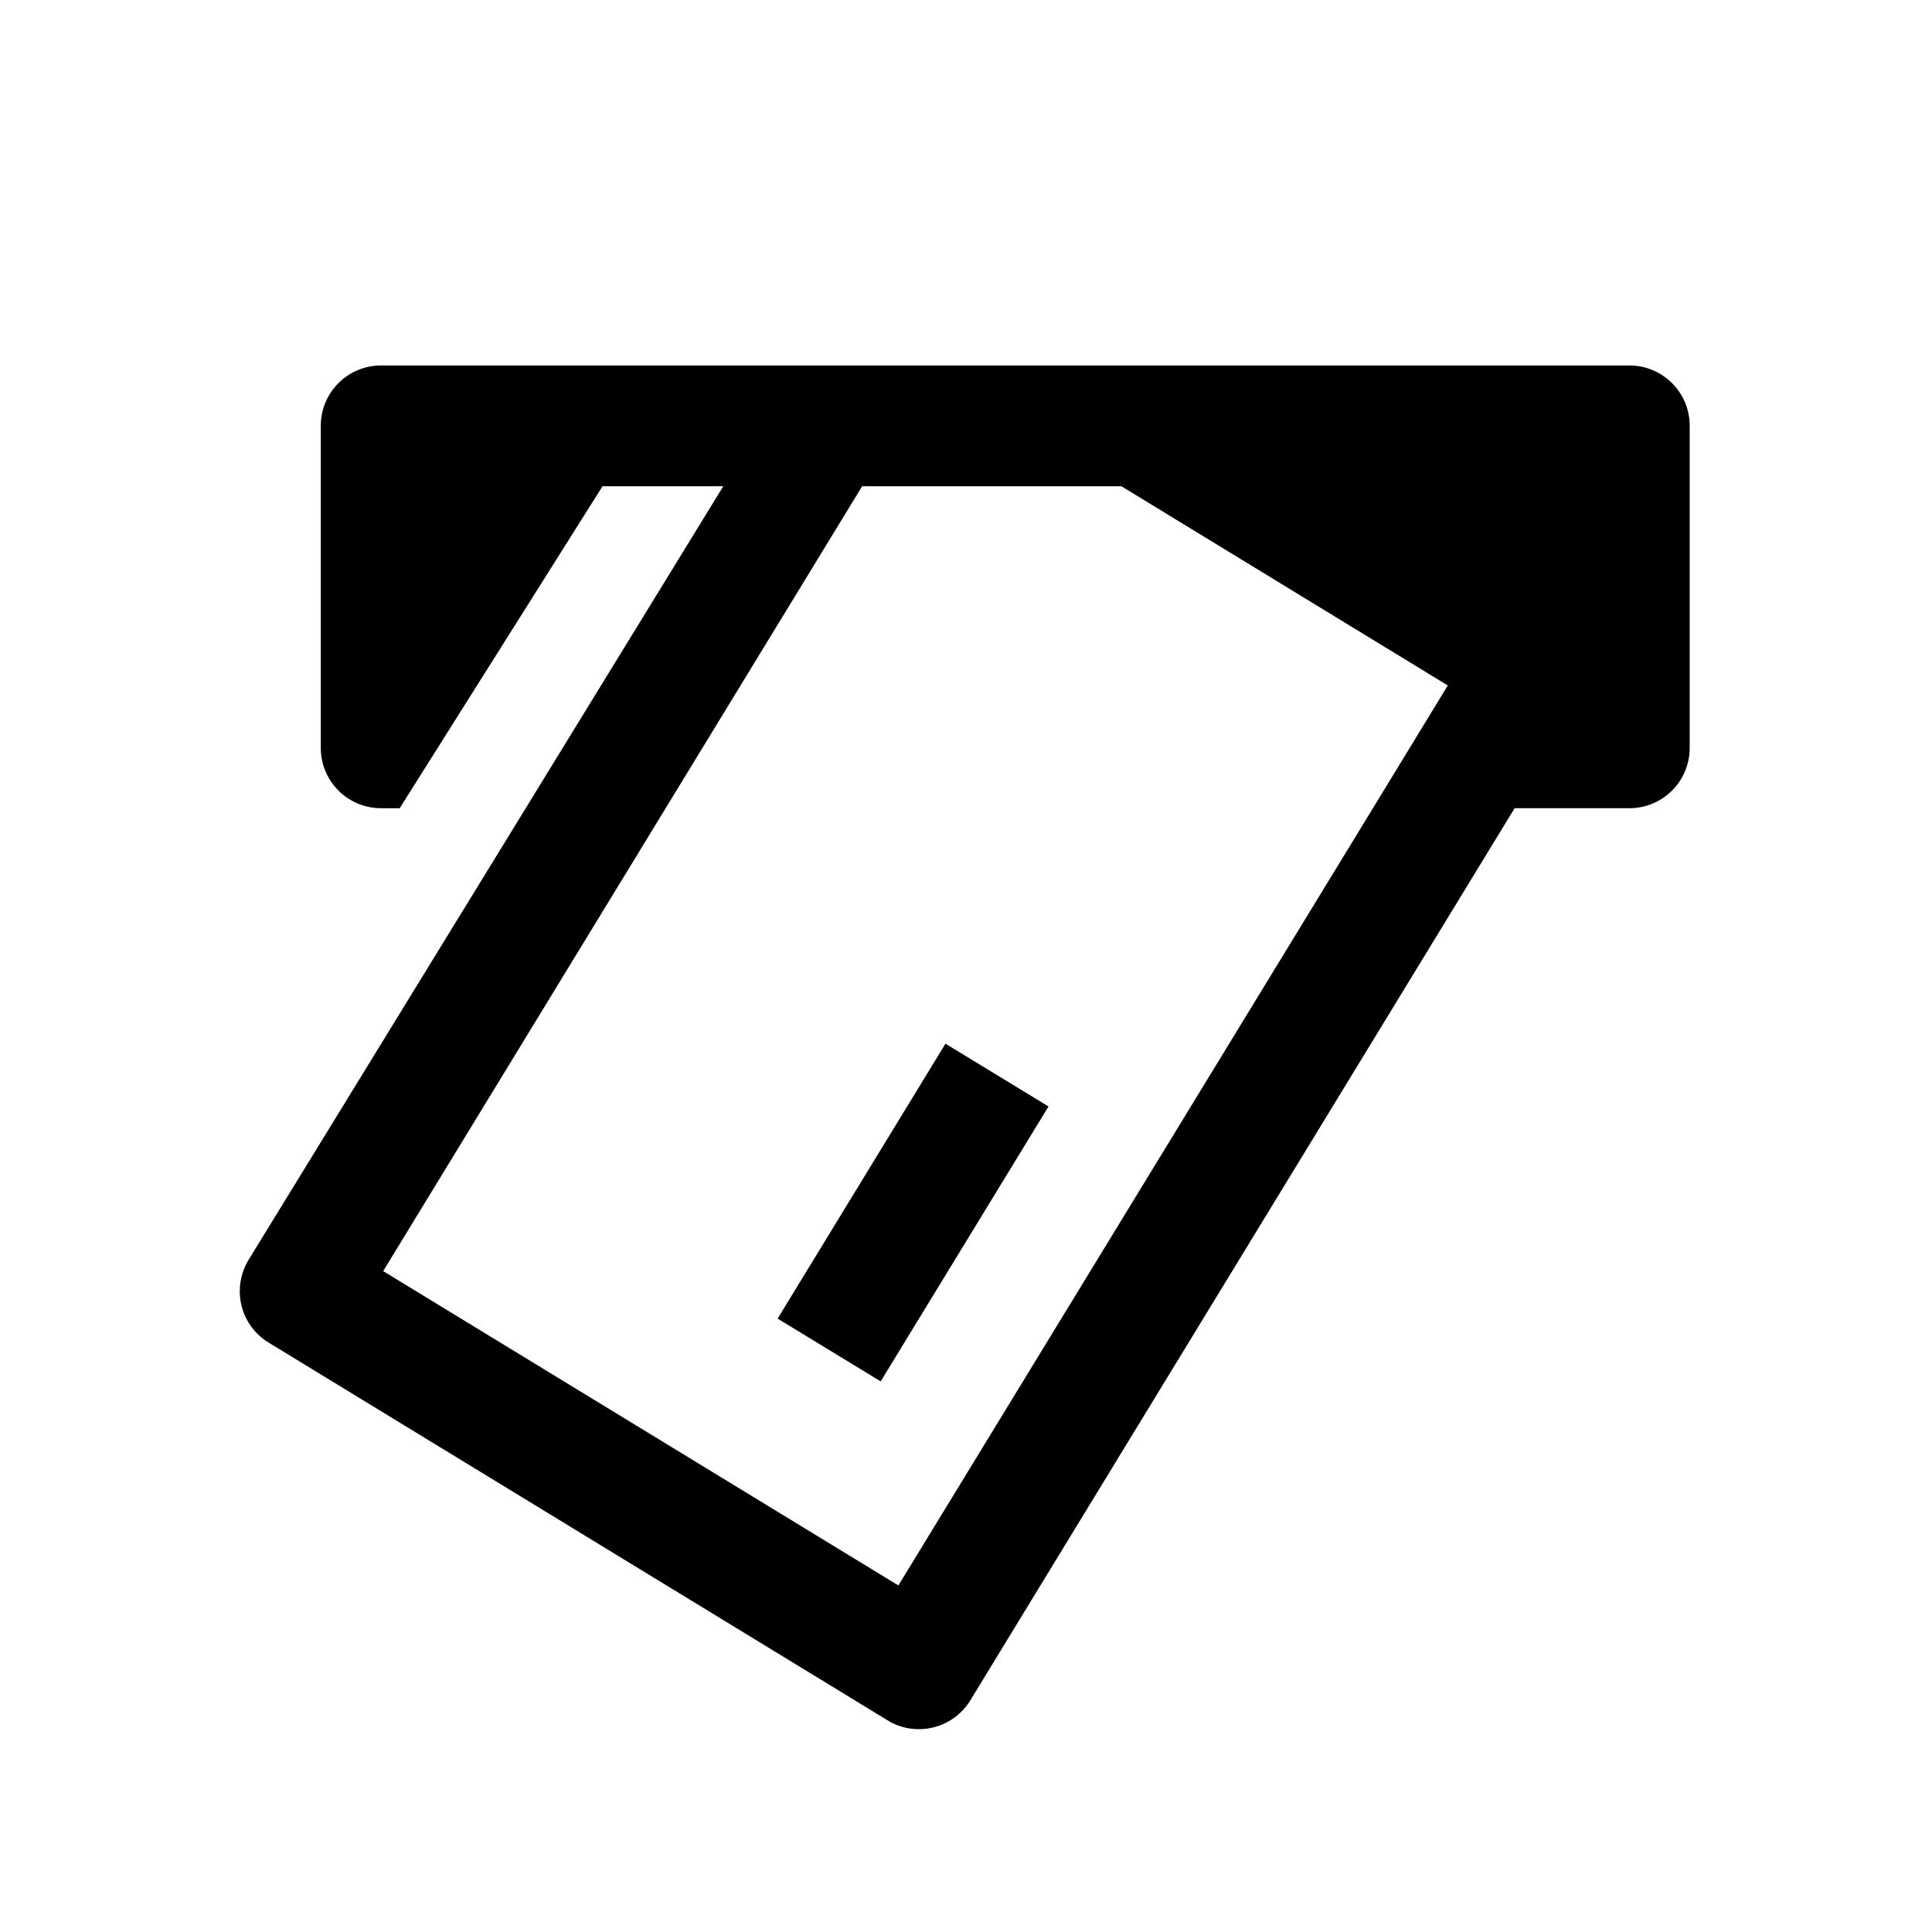 <svg xmlns="http://www.w3.org/2000/svg" viewBox="0 0 48 48"><title>Brief</title><path d="M40.47 9.08h-31c-.83 0-1.5.67-1.5 1.5v8c0 .83.67 1.5 1.5 1.5h.46l5.04-8h3L6.17 31.31c-.42.71-.2 1.62.51 2.05l15.37 9.38c.24.15.51.22.78.22a1.494 1.494 0 0 0 1.28-.72l13.52-22.16h2.85c.83 0 1.5-.67 1.5-1.5v-8c0-.83-.67-1.5-1.5-1.5Zm-6.36 11L22.32 39.39l-12.8-7.81 11.9-19.5h6.44l8.11 4.95-1.86 3.05Zm-10.62 5.85 2.56 1.56-4.17 6.83-2.56-1.56 4.17-6.83Z"/></svg>

